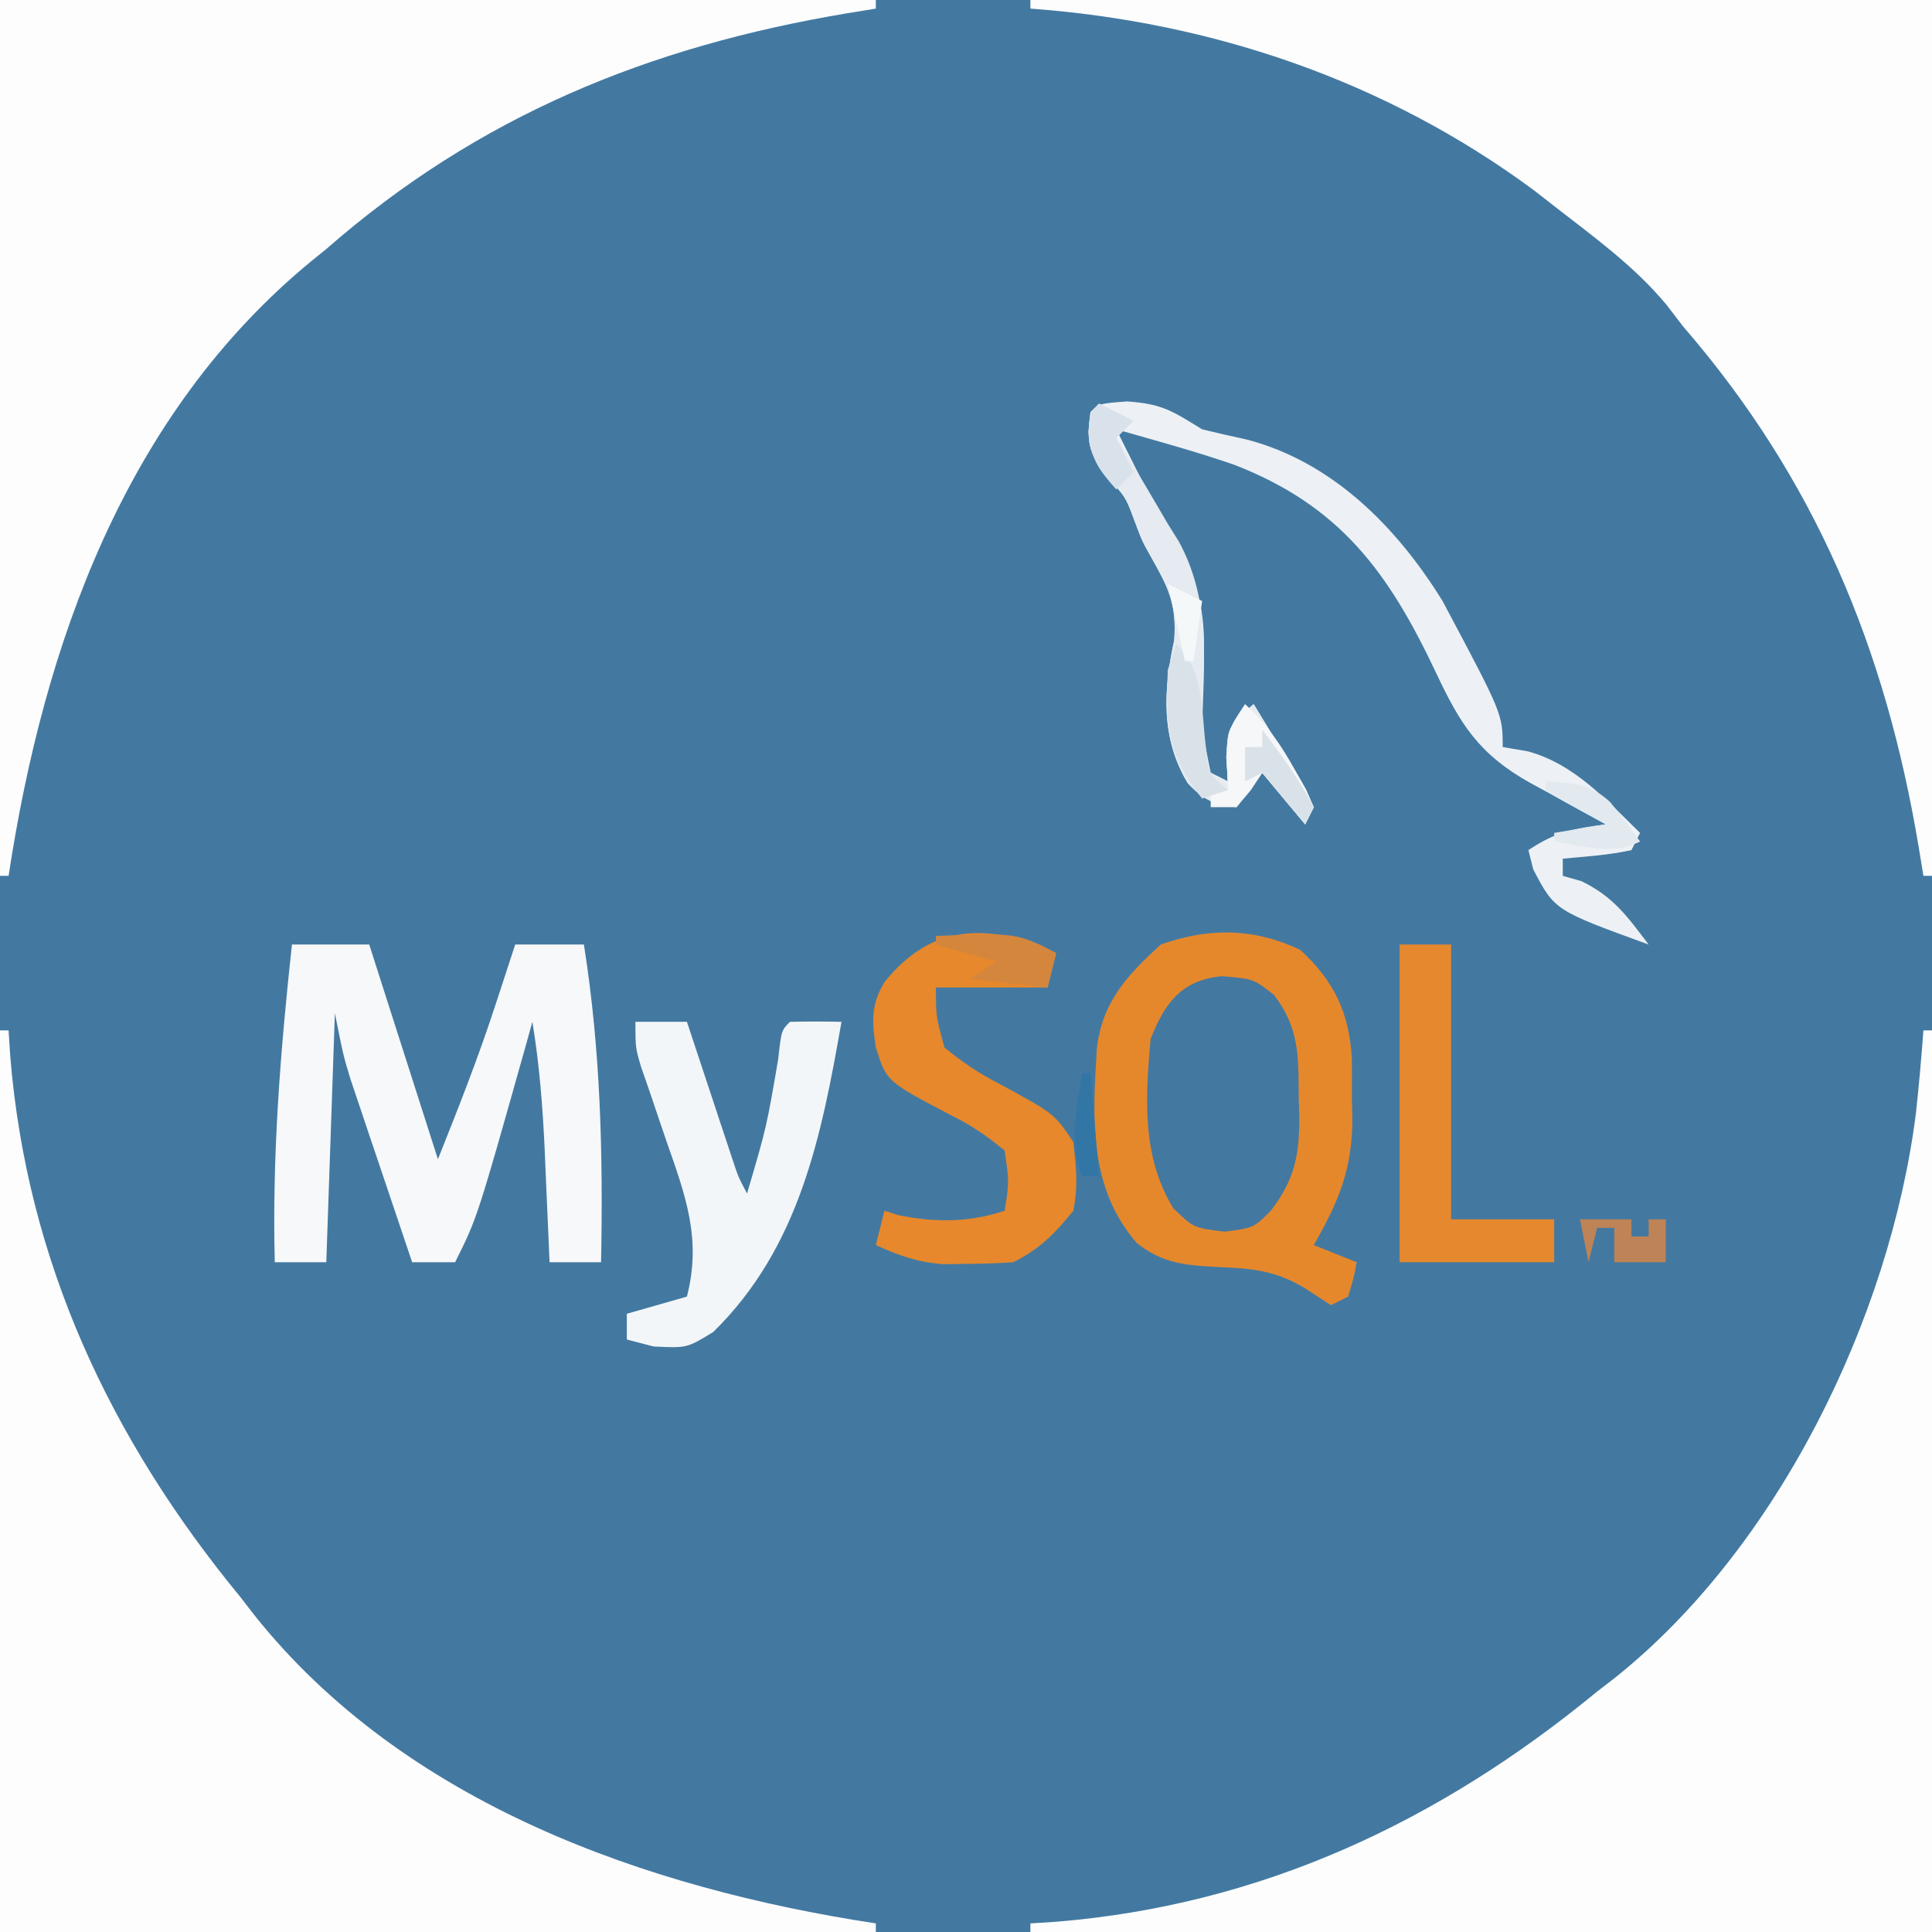 <?xml version="1.0" encoding="UTF-8"?>
<svg version="1.1" xmlns="http://www.w3.org/2000/svg" width="225" height="225">
<rect width="100%" height="100%" fill="#333333" stroke="none"/>
<path d="M0 0 C74.25 0 148.5 0 225 0 C225 74.25 225 148.5 225 225 C150.75 225 76.5 225 0 225 C0 150.75 0 76.5 0 0 Z " fill="#4379A1" transform="translate(0,0)"/>
<path d="M0 0 C0.33 0 0.66 0 1 0 C1 34.65 1 69.3 1 105 C-33.65 105 -68.3 105 -104 105 C-104 104.67 -104 104.34 -104 104 C-103.016 103.937 -102.033 103.874 -101.02 103.809 C-77.039 101.856 -56.375 92.116 -38 77 C-37.325 76.478 -36.649 75.956 -35.953 75.418 C-16.998 60.332 -3.911 33.544 -0.876 9.683 C-0.525 6.458 -0.238 3.235 0 0 Z " fill="#FDFDFD" transform="translate(224,120)"/>
<path d="M0 0 C34.65 0 69.3 0 105 0 C105 33.66 105 67.32 105 102 C104.67 102 104.34 102 104 102 C103.818 100.889 103.636 99.778 103.449 98.633 C99.58 75.496 91.431 55.839 76 38 C75.358 37.163 74.716 36.327 74.055 35.465 C70.308 30.97 65.603 27.577 61 24 C60.215 23.388 59.43 22.775 58.621 22.145 C41.419 9.425 21.189 2.556 0 1 C0 0.67 0 0.34 0 0 Z " fill="#FDFDFE" transform="translate(120,0)"/>
<path d="M0 0 C0.33 0 0.66 0 1 0 C1.063 0.984 1.126 1.967 1.191 2.98 C3.144 26.961 12.884 47.625 28 66 C28.522 66.675 29.044 67.351 29.582 68.047 C47.087 90.042 75.265 99.93 102 104 C102 104.33 102 104.66 102 105 C68.34 105 34.68 105 0 105 C0 70.35 0 35.7 0 0 Z " fill="#FDFDFE" transform="translate(0,120)"/>
<path d="M0 0 C33.66 0 67.32 0 102 0 C102 0.33 102 0.66 102 1 C100.889 1.182 99.778 1.364 98.633 1.551 C75.576 5.407 55.713 13.498 38 29 C37.456 29.44 36.913 29.88 36.353 30.334 C14.565 48.195 5.093 75.113 1 102 C0.67 102 0.34 102 0 102 C0 68.34 0 34.68 0 0 Z " fill="#FDFDFE" transform="translate(0,0)"/>
<path d="M0 0 C3.933 3.645 5.677 7.286 5.996 12.617 C6.013 14.161 6.014 15.706 6 17.25 C6.03 18.397 6.03 18.397 6.061 19.566 C6.056 25.481 4.505 29.259 1.562 34.375 C3.212 35.035 4.862 35.695 6.562 36.375 C6.188 38.312 6.188 38.312 5.562 40.375 C4.572 40.87 4.572 40.87 3.562 41.375 C2.614 40.756 1.665 40.138 0.688 39.5 C-2.754 37.372 -5.481 37.092 -9.5 36.938 C-13.36 36.73 -15.992 36.562 -19.062 34.125 C-24.711 27.585 -24.197 19.542 -23.685 11.329 C-23.003 5.943 -20.088 2.884 -16.25 -0.625 C-10.616 -2.628 -5.404 -2.555 0 0 Z " fill="#E5882C" transform="translate(151.438,110.625)"/>
<path d="M0 0 C2.97 0 5.94 0 9 0 C11.64 8.25 14.28 16.5 17 25 C19.417 18.958 21.749 13.042 23.75 6.875 C23.97 6.205 24.191 5.534 24.418 4.844 C24.948 3.23 25.475 1.615 26 0 C28.64 0 31.28 0 34 0 C35.963 12.392 36.238 24.473 36 37 C34.02 37 32.04 37 30 37 C29.975 36.401 29.95 35.801 29.924 35.183 C29.807 32.435 29.685 29.686 29.562 26.938 C29.523 25.995 29.484 25.052 29.443 24.08 C29.213 18.989 28.83 14.029 28 9 C27.758 9.871 27.515 10.743 27.266 11.641 C21.584 31.832 21.584 31.832 19 37 C17.35 37 15.7 37 14 37 C12.683 33.106 11.372 29.209 10.062 25.312 C9.689 24.21 9.316 23.107 8.932 21.971 C8.574 20.904 8.216 19.837 7.848 18.738 C7.518 17.759 7.188 16.78 6.848 15.771 C6 13 6 13 5 8 C4.67 17.57 4.34 27.14 4 37 C2.02 37 0.04 37 -2 37 C-2.317 24.534 -1.344 12.386 0 0 Z " fill="#F7F8FA" transform="translate(34,110)"/>
<path d="M0 0 C4.125 0.275 5.306 1.136 8.75 3.25 C10.473 3.67 12.204 4.063 13.938 4.438 C23.911 7.028 31.44 14.639 36.75 23.25 C43.75 36.401 43.75 36.401 43.75 40.25 C44.719 40.415 45.689 40.58 46.688 40.75 C52.126 42.243 55.811 46.41 59.75 50.25 C59.255 51.24 59.255 51.24 58.75 52.25 C56.101 52.844 53.458 52.992 50.75 53.25 C50.75 53.91 50.75 54.57 50.75 55.25 C51.472 55.456 52.194 55.663 52.938 55.875 C56.676 57.702 58.242 59.954 60.75 63.25 C49.806 59.27 49.806 59.27 47.312 54.5 C47.127 53.758 46.941 53.015 46.75 52.25 C49.938 50.125 52.015 49.748 55.75 49.25 C54.774 48.719 53.798 48.188 52.793 47.641 C51.508 46.928 50.222 46.214 48.938 45.5 C48.295 45.152 47.652 44.804 46.99 44.445 C40.976 41.08 38.831 37.626 35.998 31.615 C30.478 19.921 24.836 12.142 12.422 7.352 C7.918 5.804 3.329 4.553 -1.25 3.25 C-0.779 4.191 -0.309 5.132 0.176 6.102 C3.926 13.602 3.926 13.602 4.847 15.476 C5.66 17.073 6.562 18.625 7.473 20.168 C9.153 24.221 9.047 27.608 8.875 31.938 C8.619 37.668 8.619 37.668 9.75 43.25 C10.41 43.58 11.07 43.91 11.75 44.25 C11.688 43.322 11.626 42.394 11.562 41.438 C11.75 38.25 11.75 38.25 13.262 36.551 C13.753 36.122 14.244 35.692 14.75 35.25 C15.947 37.202 17.132 39.162 18.312 41.125 C19.304 42.761 19.304 42.761 20.316 44.43 C20.789 45.36 21.263 46.291 21.75 47.25 C21.42 47.91 21.09 48.57 20.75 49.25 C19.1 47.27 17.45 45.29 15.75 43.25 C14.76 44.57 13.77 45.89 12.75 47.25 C10.048 46.877 8.951 46.466 7.062 44.438 C3.943 39.239 4.229 33.638 5.5 27.812 C5.797 23.586 4.825 21.697 2.793 18.098 C1.75 16.25 1.75 16.25 0.75 13.562 C-0.195 11.068 -0.195 11.068 -2.375 8.75 C-4.494 5.925 -4.728 4.693 -4.25 1.25 C-3.25 0.25 -3.25 0.25 0 0 Z " fill="#EDF1F5" transform="translate(131.25,46.75)"/>
<path d="M0 0 C3.688 0.312 3.688 0.312 6.062 2.188 C9.039 6.08 8.904 9.381 8.938 14.125 C8.958 14.837 8.979 15.549 9 16.283 C9.034 20.85 8.462 23.669 5.688 27.312 C3.688 29.312 3.688 29.312 0.312 29.75 C-3.312 29.312 -3.312 29.312 -5.688 27 C-9.362 20.922 -8.914 14.218 -8.312 7.312 C-6.647 3.014 -4.612 0.435 0 0 Z " fill="#4378A1" transform="translate(142.312,113.688)"/>
<path d="M0 0 C1.98 0 3.96 0 6 0 C6.177 0.535 6.353 1.07 6.535 1.621 C7.334 4.039 8.136 6.457 8.938 8.875 C9.215 9.717 9.493 10.559 9.779 11.426 C10.181 12.634 10.181 12.634 10.59 13.867 C10.836 14.611 11.082 15.354 11.336 16.121 C11.976 18.054 11.976 18.054 13 20 C15.27 12.286 15.27 12.286 16.625 4.375 C17 1 17 1 18 0 C20 -0.041 22 -0.043 24 0 C21.657 13.379 19.081 26.321 9.062 36.125 C6 38 6 38 2.125 37.812 C1.094 37.544 0.062 37.276 -1 37 C-1 36.01 -1 35.02 -1 34 C1.31 33.34 3.62 32.68 6 32 C7.732 25.225 5.828 20.217 3.562 13.75 C2.894 11.788 2.228 9.824 1.566 7.859 C1.267 6.998 0.967 6.137 0.658 5.249 C0 3 0 3 0 0 Z " fill="#F3F6F8" transform="translate(74,119)"/>
<path d="M0 0 C0.639 0.33 1.279 0.66 1.938 1 C1.607 2.32 1.278 3.64 0.938 5 C-3.353 5 -7.643 5 -12.062 5 C-12.071 8.355 -12.071 8.355 -11.062 12 C-8.846 13.797 -7.106 14.977 -4.625 16.25 C1.739 19.703 1.739 19.703 3.938 23 C4.278 26.017 4.51 28.094 3.938 31 C1.762 33.691 0.027 35.455 -3.062 37 C-4.83 37.122 -6.603 37.176 -8.375 37.188 C-9.792 37.209 -9.792 37.209 -11.238 37.23 C-14.207 36.988 -16.371 36.24 -19.062 35 C-18.733 33.68 -18.402 32.36 -18.062 31 C-17.547 31.165 -17.031 31.33 -16.5 31.5 C-12.185 32.385 -8.241 32.393 -4.062 31 C-3.53 27.677 -3.53 27.677 -4.062 24 C-6.268 22.176 -7.939 21.059 -10.438 19.812 C-17.818 15.941 -17.818 15.941 -19.062 12 C-19.522 8.979 -19.663 6.962 -18.012 4.316 C-13.012 -1.834 -7.405 -2.418 0 0 Z " fill="#E6882B" transform="translate(121.062,110)"/>
<path d="M0 0 C1.98 0 3.96 0 6 0 C6 10.56 6 21.12 6 32 C9.96 32 13.92 32 18 32 C18 33.65 18 35.3 18 37 C12.06 37 6.12 37 0 37 C0 24.79 0 12.58 0 0 Z " fill="#E5882E" transform="translate(163,110)"/>
<path d="M0 0 C1.32 0.66 2.64 1.32 4 2 C3.34 2.66 2.68 3.32 2 4 C2.387 4.617 2.773 5.235 3.172 5.871 C4.824 8.557 6.416 11.273 8 14 C8.425 14.683 8.851 15.366 9.289 16.07 C12.825 22.558 12.288 29.128 12.043 36.305 C11.799 39.943 11.799 39.943 13 43 C13.66 43.33 14.32 43.66 15 44 C14.938 43.072 14.876 42.144 14.812 41.188 C15 38 15 38 16.512 36.301 C17.003 35.872 17.494 35.442 18 35 C19.197 36.952 20.382 38.912 21.562 40.875 C22.554 42.511 22.554 42.511 23.566 44.18 C24.039 45.11 24.513 46.041 25 47 C24.67 47.66 24.34 48.32 24 49 C22.35 47.02 20.7 45.04 19 43 C18.01 44.32 17.02 45.64 16 47 C13.298 46.627 12.201 46.216 10.312 44.188 C7.193 38.989 7.479 33.388 8.75 27.562 C9.047 23.336 8.075 21.447 6.043 17.848 C5 16 5 16 4 13.312 C3.055 10.818 3.055 10.818 0.875 8.5 C-1.244 5.675 -1.478 4.443 -1 1 C-0.67 0.67 -0.34 0.34 0 0 Z " fill="#E5EBF0" transform="translate(128,47)"/>
<path d="M0 0 C2.49 2.277 4.104 4.623 5.75 7.562 C6.199 8.348 6.647 9.133 7.109 9.941 C7.403 10.621 7.697 11.3 8 12 C7.67 12.66 7.34 13.32 7 14 C5.35 12.02 3.7 10.04 2 8 C1.35 8.99 1.35 8.99 0.688 10 C0.131 10.66 -0.426 11.32 -1 12 C-1.99 12 -2.98 12 -4 12 C-4 11.34 -4 10.68 -4 10 C-3.34 10 -2.68 10 -2 10 C-2.041 8.907 -2.083 7.814 -2.125 6.688 C-2 3 -2 3 0 0 Z " fill="#F6F7F9" transform="translate(145,82)"/>
<path d="M0 0 C3.258 3.258 2.887 7.586 3.438 12.031 C3.732 15.107 3.732 15.107 6 17 C5.01 17.33 4.02 17.66 3 18 C-1.051 13.069 -1.23 9.336 -1 3 C-0.67 2.01 -0.34 1.02 0 0 Z " fill="#D9E1E9" transform="translate(137,75)"/>
<path d="M0 0 C9.41 -0.369 9.41 -0.369 14 2 C13.67 3.32 13.34 4.64 13 6 C10.03 5.67 7.06 5.34 4 5 C4.99 4.34 5.98 3.68 7 3 C4.69 2.34 2.38 1.68 0 1 C0 0.67 0 0.34 0 0 Z " fill="#D4863D" transform="translate(109,109)"/>
<path d="M0 0 C1.98 0 3.96 0 6 0 C6 0.66 6 1.32 6 2 C6.66 2 7.32 2 8 2 C8 1.34 8 0.68 8 0 C8.66 0 9.32 0 10 0 C10 1.65 10 3.3 10 5 C8.02 5 6.04 5 4 5 C4 3.68 4 2.36 4 1 C3.34 1 2.68 1 2 1 C1.67 2.32 1.34 3.64 1 5 C0.67 3.35 0.34 1.7 0 0 Z " fill="#BE8356" transform="translate(184,142)"/>
<path d="M0 0 C3.017 0.14 5.238 0.294 7.512 2.402 C8.733 3.889 9.872 5.441 11 7 C7.717 8.642 4.575 7.519 1 7 C1 6.67 1 6.34 1 6 C2.98 5.67 4.96 5.34 7 5 C3.535 3.02 3.535 3.02 0 1 C0 0.67 0 0.34 0 0 Z " fill="#E2E9EF" transform="translate(180,91)"/>
<path d="M0 0 C2.24 2.879 4.299 5.767 6 9 C5.67 9.66 5.34 10.32 5 11 C3.35 9.02 1.7 7.04 0 5 C-0.99 5.495 -0.99 5.495 -2 6 C-2 4.68 -2 3.36 -2 2 C-1.34 2 -0.68 2 0 2 C0 1.34 0 0.68 0 0 Z " fill="#D9E2E9" transform="translate(147,85)"/>
<path d="M0 0 C1.32 0.66 2.64 1.32 4 2 C3.34 2.66 2.68 3.32 2 4 C2.66 5.32 3.32 6.64 4 8 C3.34 8.66 2.68 9.32 2 10 C-0.056 7.687 -0.959 6.441 -1.25 3.312 C-1 1 -1 1 0 0 Z " fill="#D9E2EA" transform="translate(128,47)"/>
<path d="M0 0 C0.33 0 0.66 0 1 0 C1.33 3.96 1.66 7.92 2 12 C1.34 12 0.68 12 0 12 C-1.532 7.916 -0.631 4.205 0 0 Z " fill="#3276A6" transform="translate(126,125)"/>
<path d="M0 0 C1.98 0.99 1.98 0.99 4 2 C3.67 4.31 3.34 6.62 3 9 C2.67 9 2.34 9 2 9 C1.34 6.03 0.68 3.06 0 0 Z " fill="#F5F8F9" transform="translate(136,68)"/>
</svg>
